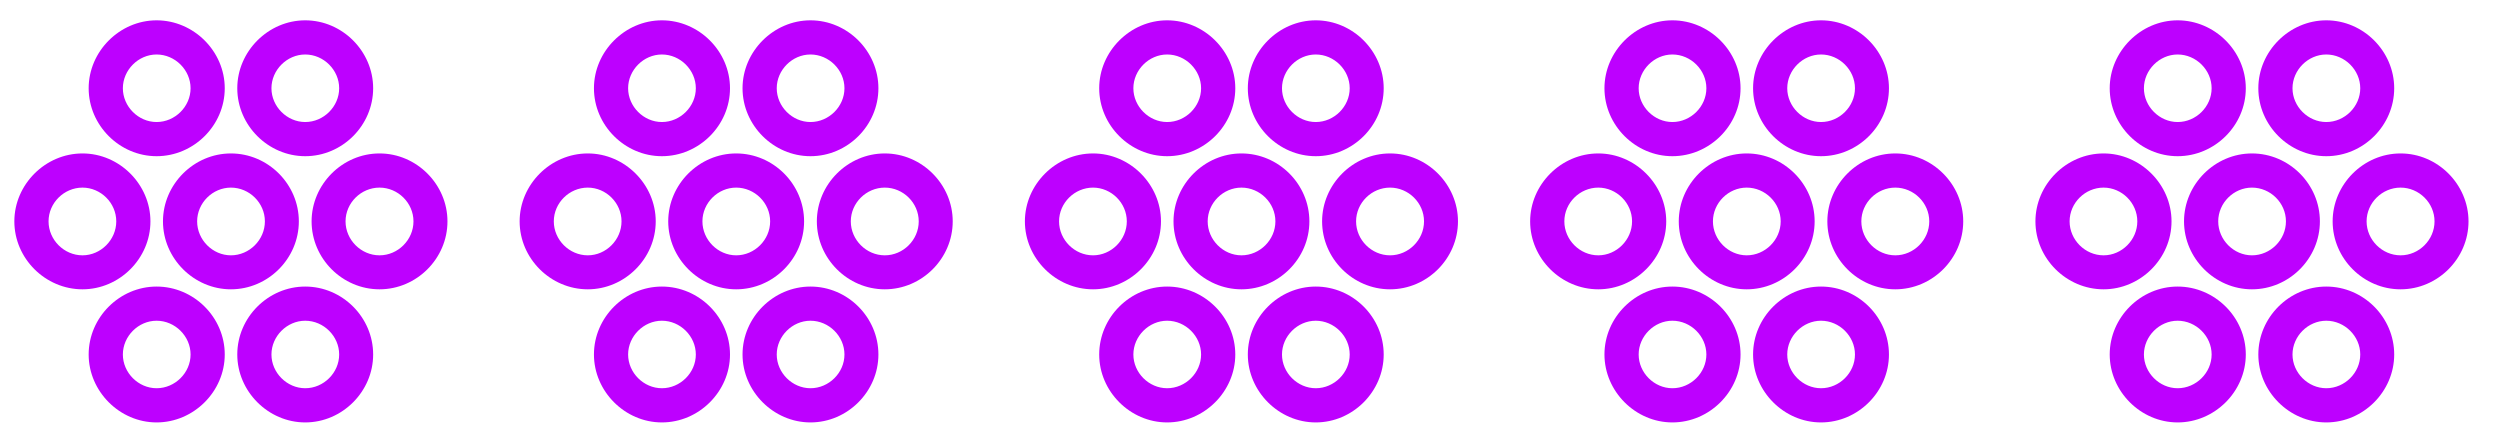 <svg width="69" height="12" viewBox="0 0 69 12" fill="none" xmlns="http://www.w3.org/2000/svg">
<path d="M4.322 4.311C5.348 4.311 6.203 3.461 6.203 2.436C6.203 1.417 5.348 0.561 4.322 0.561C3.303 0.561 2.447 1.417 2.447 2.436C2.447 3.461 3.303 4.311 4.322 4.311ZM8.424 4.311C9.449 4.311 10.299 3.461 10.299 2.436C10.299 1.417 9.449 0.561 8.424 0.561C7.404 0.561 6.549 1.417 6.549 2.436C6.549 3.461 7.404 4.311 8.424 4.311ZM4.322 3.368C3.818 3.368 3.391 2.94 3.391 2.436C3.391 1.932 3.818 1.504 4.322 1.504C4.832 1.504 5.26 1.932 5.26 2.436C5.26 2.94 4.832 3.368 4.322 3.368ZM8.424 3.368C7.92 3.368 7.492 2.94 7.492 2.436C7.492 1.932 7.92 1.504 8.424 1.504C8.934 1.504 9.361 1.932 9.361 2.436C9.361 2.94 8.934 3.368 8.424 3.368ZM6.373 7.985C7.398 7.985 8.248 7.135 8.248 6.11C8.248 5.084 7.398 4.235 6.373 4.235C5.354 4.235 4.498 5.084 4.498 6.11C4.498 7.135 5.354 7.985 6.373 7.985ZM2.277 7.985C3.297 7.985 4.152 7.135 4.152 6.11C4.152 5.09 3.297 4.235 2.277 4.235C1.252 4.235 0.396 5.09 0.396 6.11C0.396 7.135 1.252 7.985 2.277 7.985ZM10.475 7.985C11.5 7.985 12.35 7.135 12.35 6.11C12.35 5.09 11.5 4.235 10.475 4.235C9.449 4.235 8.6 5.09 8.6 6.11C8.6 7.135 9.449 7.985 10.475 7.985ZM6.373 7.047C5.869 7.047 5.441 6.62 5.441 6.11C5.441 5.6 5.869 5.178 6.373 5.178C6.883 5.178 7.311 5.6 7.311 6.11C7.311 6.62 6.883 7.047 6.373 7.047ZM2.277 7.047C1.768 7.047 1.34 6.62 1.34 6.11C1.34 5.6 1.768 5.178 2.277 5.178C2.781 5.178 3.209 5.6 3.209 6.11C3.209 6.62 2.781 7.047 2.277 7.047ZM10.475 7.047C9.965 7.047 9.537 6.62 9.537 6.11C9.537 5.6 9.965 5.178 10.475 5.178C10.984 5.178 11.412 5.6 11.412 6.11C11.412 6.62 10.984 7.047 10.475 7.047ZM4.322 11.659C5.348 11.659 6.203 10.803 6.203 9.784C6.203 8.758 5.348 7.909 4.322 7.909C3.303 7.909 2.447 8.758 2.447 9.784C2.447 10.803 3.303 11.659 4.322 11.659ZM8.424 11.659C9.449 11.659 10.299 10.803 10.299 9.784C10.299 8.758 9.449 7.909 8.424 7.909C7.404 7.909 6.549 8.758 6.549 9.784C6.549 10.803 7.404 11.659 8.424 11.659ZM4.322 10.715C3.818 10.715 3.391 10.288 3.391 9.784C3.391 9.28 3.818 8.852 4.322 8.852C4.832 8.852 5.26 9.28 5.26 9.784C5.26 10.288 4.832 10.715 4.322 10.715ZM8.424 10.715C7.92 10.715 7.492 10.288 7.492 9.784C7.492 9.28 7.92 8.852 8.424 8.852C8.934 8.852 9.361 9.28 9.361 9.784C9.361 10.288 8.934 10.715 8.424 10.715Z" fill="#BD00FF"/>
<path d="M18.268 4.311C19.293 4.311 20.148 3.461 20.148 2.436C20.148 1.417 19.293 0.561 18.268 0.561C17.248 0.561 16.393 1.417 16.393 2.436C16.393 3.461 17.248 4.311 18.268 4.311ZM22.369 4.311C23.395 4.311 24.244 3.461 24.244 2.436C24.244 1.417 23.395 0.561 22.369 0.561C21.35 0.561 20.494 1.417 20.494 2.436C20.494 3.461 21.35 4.311 22.369 4.311ZM18.268 3.368C17.764 3.368 17.336 2.94 17.336 2.436C17.336 1.932 17.764 1.504 18.268 1.504C18.777 1.504 19.205 1.932 19.205 2.436C19.205 2.94 18.777 3.368 18.268 3.368ZM22.369 3.368C21.865 3.368 21.438 2.94 21.438 2.436C21.438 1.932 21.865 1.504 22.369 1.504C22.879 1.504 23.307 1.932 23.307 2.436C23.307 2.94 22.879 3.368 22.369 3.368ZM20.318 7.985C21.344 7.985 22.193 7.135 22.193 6.11C22.193 5.084 21.344 4.235 20.318 4.235C19.299 4.235 18.443 5.084 18.443 6.11C18.443 7.135 19.299 7.985 20.318 7.985ZM16.223 7.985C17.242 7.985 18.098 7.135 18.098 6.11C18.098 5.09 17.242 4.235 16.223 4.235C15.197 4.235 14.342 5.09 14.342 6.11C14.342 7.135 15.197 7.985 16.223 7.985ZM24.42 7.985C25.445 7.985 26.295 7.135 26.295 6.11C26.295 5.09 25.445 4.235 24.42 4.235C23.395 4.235 22.545 5.09 22.545 6.11C22.545 7.135 23.395 7.985 24.42 7.985ZM20.318 7.047C19.814 7.047 19.387 6.62 19.387 6.11C19.387 5.6 19.814 5.178 20.318 5.178C20.828 5.178 21.256 5.6 21.256 6.11C21.256 6.62 20.828 7.047 20.318 7.047ZM16.223 7.047C15.713 7.047 15.285 6.62 15.285 6.11C15.285 5.6 15.713 5.178 16.223 5.178C16.727 5.178 17.154 5.6 17.154 6.11C17.154 6.62 16.727 7.047 16.223 7.047ZM24.42 7.047C23.91 7.047 23.482 6.62 23.482 6.11C23.482 5.6 23.91 5.178 24.42 5.178C24.93 5.178 25.357 5.6 25.357 6.11C25.357 6.62 24.93 7.047 24.42 7.047ZM18.268 11.659C19.293 11.659 20.148 10.803 20.148 9.784C20.148 8.758 19.293 7.909 18.268 7.909C17.248 7.909 16.393 8.758 16.393 9.784C16.393 10.803 17.248 11.659 18.268 11.659ZM22.369 11.659C23.395 11.659 24.244 10.803 24.244 9.784C24.244 8.758 23.395 7.909 22.369 7.909C21.35 7.909 20.494 8.758 20.494 9.784C20.494 10.803 21.35 11.659 22.369 11.659ZM18.268 10.715C17.764 10.715 17.336 10.288 17.336 9.784C17.336 9.28 17.764 8.852 18.268 8.852C18.777 8.852 19.205 9.28 19.205 9.784C19.205 10.288 18.777 10.715 18.268 10.715ZM22.369 10.715C21.865 10.715 21.438 10.288 21.438 9.784C21.438 9.28 21.865 8.852 22.369 8.852C22.879 8.852 23.307 9.28 23.307 9.784C23.307 10.288 22.879 10.715 22.369 10.715Z" fill="#BD00FF"/>
<path d="M32.213 4.311C33.238 4.311 34.094 3.461 34.094 2.436C34.094 1.417 33.238 0.561 32.213 0.561C31.193 0.561 30.338 1.417 30.338 2.436C30.338 3.461 31.193 4.311 32.213 4.311ZM36.315 4.311C37.34 4.311 38.19 3.461 38.19 2.436C38.19 1.417 37.34 0.561 36.315 0.561C35.295 0.561 34.44 1.417 34.44 2.436C34.44 3.461 35.295 4.311 36.315 4.311ZM32.213 3.368C31.709 3.368 31.281 2.94 31.281 2.436C31.281 1.932 31.709 1.504 32.213 1.504C32.723 1.504 33.15 1.932 33.15 2.436C33.15 2.94 32.723 3.368 32.213 3.368ZM36.315 3.368C35.81 3.368 35.383 2.94 35.383 2.436C35.383 1.932 35.81 1.504 36.315 1.504C36.824 1.504 37.252 1.932 37.252 2.436C37.252 2.94 36.824 3.368 36.315 3.368ZM34.264 7.985C35.289 7.985 36.139 7.135 36.139 6.11C36.139 5.084 35.289 4.235 34.264 4.235C33.244 4.235 32.389 5.084 32.389 6.11C32.389 7.135 33.244 7.985 34.264 7.985ZM30.168 7.985C31.188 7.985 32.043 7.135 32.043 6.11C32.043 5.09 31.188 4.235 30.168 4.235C29.143 4.235 28.287 5.09 28.287 6.11C28.287 7.135 29.143 7.985 30.168 7.985ZM38.365 7.985C39.391 7.985 40.24 7.135 40.24 6.11C40.24 5.09 39.391 4.235 38.365 4.235C37.34 4.235 36.49 5.09 36.49 6.11C36.49 7.135 37.34 7.985 38.365 7.985ZM34.264 7.047C33.76 7.047 33.332 6.62 33.332 6.11C33.332 5.6 33.76 5.178 34.264 5.178C34.773 5.178 35.201 5.6 35.201 6.11C35.201 6.62 34.773 7.047 34.264 7.047ZM30.168 7.047C29.658 7.047 29.23 6.62 29.23 6.11C29.23 5.6 29.658 5.178 30.168 5.178C30.672 5.178 31.1 5.6 31.1 6.11C31.1 6.62 30.672 7.047 30.168 7.047ZM38.365 7.047C37.855 7.047 37.428 6.62 37.428 6.11C37.428 5.6 37.855 5.178 38.365 5.178C38.875 5.178 39.303 5.6 39.303 6.11C39.303 6.62 38.875 7.047 38.365 7.047ZM32.213 11.659C33.238 11.659 34.094 10.803 34.094 9.784C34.094 8.758 33.238 7.909 32.213 7.909C31.193 7.909 30.338 8.758 30.338 9.784C30.338 10.803 31.193 11.659 32.213 11.659ZM36.315 11.659C37.34 11.659 38.19 10.803 38.19 9.784C38.19 8.758 37.34 7.909 36.315 7.909C35.295 7.909 34.44 8.758 34.44 9.784C34.44 10.803 35.295 11.659 36.315 11.659ZM32.213 10.715C31.709 10.715 31.281 10.288 31.281 9.784C31.281 9.28 31.709 8.852 32.213 8.852C32.723 8.852 33.15 9.28 33.15 9.784C33.15 10.288 32.723 10.715 32.213 10.715ZM36.315 10.715C35.81 10.715 35.383 10.288 35.383 9.784C35.383 9.28 35.81 8.852 36.315 8.852C36.824 8.852 37.252 9.28 37.252 9.784C37.252 10.288 36.824 10.715 36.315 10.715Z" fill="#BD00FF"/>
<path d="M46.158 4.311C47.184 4.311 48.039 3.461 48.039 2.436C48.039 1.417 47.184 0.561 46.158 0.561C45.139 0.561 44.283 1.417 44.283 2.436C44.283 3.461 45.139 4.311 46.158 4.311ZM50.26 4.311C51.285 4.311 52.135 3.461 52.135 2.436C52.135 1.417 51.285 0.561 50.26 0.561C49.24 0.561 48.385 1.417 48.385 2.436C48.385 3.461 49.24 4.311 50.26 4.311ZM46.158 3.368C45.654 3.368 45.227 2.94 45.227 2.436C45.227 1.932 45.654 1.504 46.158 1.504C46.668 1.504 47.096 1.932 47.096 2.436C47.096 2.94 46.668 3.368 46.158 3.368ZM50.26 3.368C49.756 3.368 49.328 2.94 49.328 2.436C49.328 1.932 49.756 1.504 50.26 1.504C50.77 1.504 51.197 1.932 51.197 2.436C51.197 2.94 50.77 3.368 50.26 3.368ZM48.209 7.985C49.234 7.985 50.084 7.135 50.084 6.11C50.084 5.084 49.234 4.235 48.209 4.235C47.19 4.235 46.334 5.084 46.334 6.11C46.334 7.135 47.19 7.985 48.209 7.985ZM44.113 7.985C45.133 7.985 45.988 7.135 45.988 6.11C45.988 5.09 45.133 4.235 44.113 4.235C43.088 4.235 42.232 5.09 42.232 6.11C42.232 7.135 43.088 7.985 44.113 7.985ZM52.31 7.985C53.336 7.985 54.185 7.135 54.185 6.11C54.185 5.09 53.336 4.235 52.31 4.235C51.285 4.235 50.435 5.09 50.435 6.11C50.435 7.135 51.285 7.985 52.31 7.985ZM48.209 7.047C47.705 7.047 47.277 6.62 47.277 6.11C47.277 5.6 47.705 5.178 48.209 5.178C48.719 5.178 49.147 5.6 49.147 6.11C49.147 6.62 48.719 7.047 48.209 7.047ZM44.113 7.047C43.603 7.047 43.176 6.62 43.176 6.11C43.176 5.6 43.603 5.178 44.113 5.178C44.617 5.178 45.045 5.6 45.045 6.11C45.045 6.62 44.617 7.047 44.113 7.047ZM52.31 7.047C51.801 7.047 51.373 6.62 51.373 6.11C51.373 5.6 51.801 5.178 52.31 5.178C52.82 5.178 53.248 5.6 53.248 6.11C53.248 6.62 52.82 7.047 52.31 7.047ZM46.158 11.659C47.184 11.659 48.039 10.803 48.039 9.784C48.039 8.758 47.184 7.909 46.158 7.909C45.139 7.909 44.283 8.758 44.283 9.784C44.283 10.803 45.139 11.659 46.158 11.659ZM50.26 11.659C51.285 11.659 52.135 10.803 52.135 9.784C52.135 8.758 51.285 7.909 50.26 7.909C49.24 7.909 48.385 8.758 48.385 9.784C48.385 10.803 49.24 11.659 50.26 11.659ZM46.158 10.715C45.654 10.715 45.227 10.288 45.227 9.784C45.227 9.28 45.654 8.852 46.158 8.852C46.668 8.852 47.096 9.28 47.096 9.784C47.096 10.288 46.668 10.715 46.158 10.715ZM50.26 10.715C49.756 10.715 49.328 10.288 49.328 9.784C49.328 9.28 49.756 8.852 50.26 8.852C50.77 8.852 51.197 9.28 51.197 9.784C51.197 10.288 50.77 10.715 50.26 10.715Z" fill="#BD00FF"/>
<path d="M60.103 4.311C61.129 4.311 61.984 3.461 61.984 2.436C61.984 1.417 61.129 0.561 60.103 0.561C59.084 0.561 58.228 1.417 58.228 2.436C58.228 3.461 59.084 4.311 60.103 4.311ZM64.205 4.311C65.231 4.311 66.08 3.461 66.08 2.436C66.08 1.417 65.231 0.561 64.205 0.561C63.185 0.561 62.33 1.417 62.33 2.436C62.33 3.461 63.185 4.311 64.205 4.311ZM60.103 3.368C59.6 3.368 59.172 2.94 59.172 2.436C59.172 1.932 59.6 1.504 60.103 1.504C60.613 1.504 61.041 1.932 61.041 2.436C61.041 2.94 60.613 3.368 60.103 3.368ZM64.205 3.368C63.701 3.368 63.273 2.94 63.273 2.436C63.273 1.932 63.701 1.504 64.205 1.504C64.715 1.504 65.143 1.932 65.143 2.436C65.143 2.94 64.715 3.368 64.205 3.368ZM62.154 7.985C63.18 7.985 64.029 7.135 64.029 6.11C64.029 5.084 63.18 4.235 62.154 4.235C61.135 4.235 60.279 5.084 60.279 6.11C60.279 7.135 61.135 7.985 62.154 7.985ZM58.059 7.985C59.078 7.985 59.934 7.135 59.934 6.11C59.934 5.09 59.078 4.235 58.059 4.235C57.033 4.235 56.178 5.09 56.178 6.11C56.178 7.135 57.033 7.985 58.059 7.985ZM66.256 7.985C67.281 7.985 68.131 7.135 68.131 6.11C68.131 5.09 67.281 4.235 66.256 4.235C65.231 4.235 64.381 5.09 64.381 6.11C64.381 7.135 65.231 7.985 66.256 7.985ZM62.154 7.047C61.65 7.047 61.223 6.62 61.223 6.11C61.223 5.6 61.65 5.178 62.154 5.178C62.664 5.178 63.092 5.6 63.092 6.11C63.092 6.62 62.664 7.047 62.154 7.047ZM58.059 7.047C57.549 7.047 57.121 6.62 57.121 6.11C57.121 5.6 57.549 5.178 58.059 5.178C58.562 5.178 58.99 5.6 58.99 6.11C58.99 6.62 58.562 7.047 58.059 7.047ZM66.256 7.047C65.746 7.047 65.318 6.62 65.318 6.11C65.318 5.6 65.746 5.178 66.256 5.178C66.766 5.178 67.193 5.6 67.193 6.11C67.193 6.62 66.766 7.047 66.256 7.047ZM60.103 11.659C61.129 11.659 61.984 10.803 61.984 9.784C61.984 8.758 61.129 7.909 60.103 7.909C59.084 7.909 58.228 8.758 58.228 9.784C58.228 10.803 59.084 11.659 60.103 11.659ZM64.205 11.659C65.231 11.659 66.08 10.803 66.08 9.784C66.08 8.758 65.231 7.909 64.205 7.909C63.185 7.909 62.33 8.758 62.33 9.784C62.33 10.803 63.185 11.659 64.205 11.659ZM60.103 10.715C59.6 10.715 59.172 10.288 59.172 9.784C59.172 9.28 59.6 8.852 60.103 8.852C60.613 8.852 61.041 9.28 61.041 9.784C61.041 10.288 60.613 10.715 60.103 10.715ZM64.205 10.715C63.701 10.715 63.273 10.288 63.273 9.784C63.273 9.28 63.701 8.852 64.205 8.852C64.715 8.852 65.143 9.28 65.143 9.784C65.143 10.288 64.715 10.715 64.205 10.715Z" fill="#BD00FF"/>
</svg>
